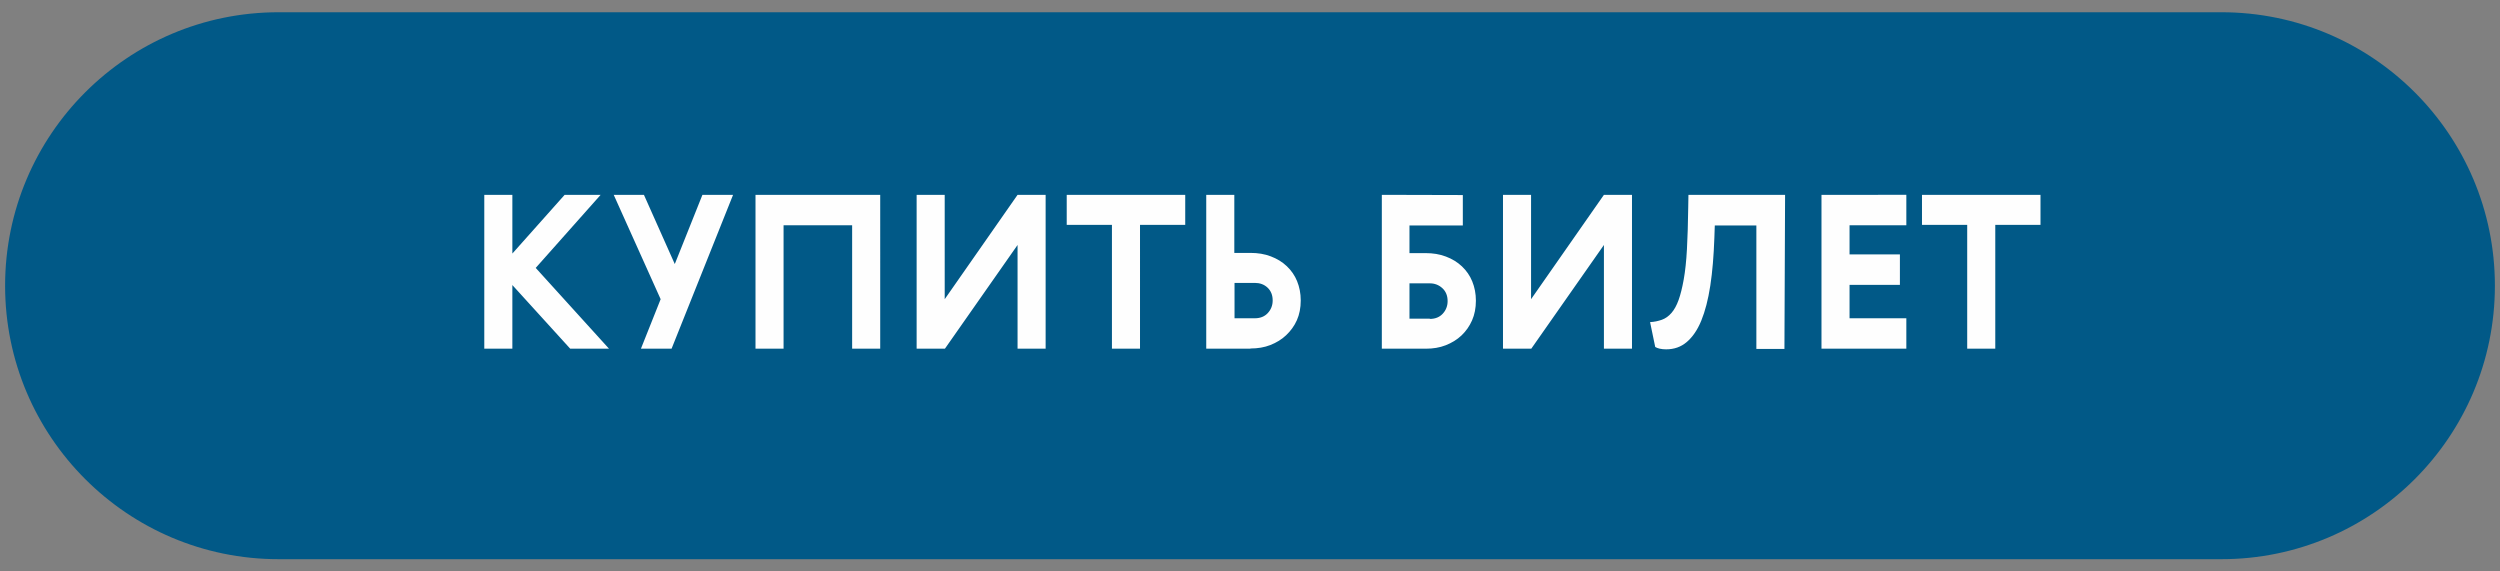 <?xml version="1.0" encoding="utf-8"?>
<!-- Generator: Adobe Illustrator 17.0.0, SVG Export Plug-In . SVG Version: 6.00 Build 0)  -->
<!DOCTYPE svg PUBLIC "-//W3C//DTD SVG 1.1//EN" "http://www.w3.org/Graphics/SVG/1.1/DTD/svg11.dtd">
<svg version="1.1" id="Слой_1" xmlns="http://www.w3.org/2000/svg" xmlns:xlink="http://www.w3.org/1999/xlink" x="0px" y="0px"
	 width="245px" height="56px" viewBox="0 0 245 56" enable-background="new 0 0 245 56" xml:space="preserve">
<rect x="0" y="0" width="245" height="56" fill="#808080" stroke="none"/>
<path fill="#015987" d="M27.3,1.2h190.4c14.801,0,26.8,11.999,26.8,26.8s-11.999,26.8-26.8,26.8H27.3C12.499,54.8,0.5,42.801,0.5,28
	S12.499,1.2,27.3,1.2z"/>
<path fill="#FEFEFE" d="M47.46,19.094v15.078h2.751v-6.237l5.67,6.237h3.801L52.5,26.255l6.363-7.161h-3.528l-5.124,5.754v-5.754
	H47.46z M60.144,19.094l4.599,10.227l-1.932,4.851h3.003l6.027-15.078h-3.003l-2.709,6.783l-3.024-6.783H60.144z M74.039,19.094
	v15.078h2.751V22.076h6.72v12.096h2.751V19.094H74.039z M102.472,34.172V19.094h-2.751l-7.14,10.227V19.094H89.83v15.078h2.772
	l7.119-10.164v10.164H102.472z M104.539,19.094v2.94h4.431v12.138h2.751V22.034h4.431v-2.94H104.539z M122.559,34.151
	c0.693,0,1.344-0.105,1.932-0.336c0.588-0.231,1.113-0.546,1.554-0.966c0.441-0.42,0.798-0.903,1.05-1.47s0.378-1.218,0.378-1.932
	c0-0.693-0.126-1.323-0.357-1.89c-0.231-0.567-0.567-1.05-1.008-1.47s-0.966-0.735-1.575-0.966c-0.609-0.231-1.26-0.336-1.974-0.336
	h-1.596v-5.691h-2.751v15.078h4.326L122.559,34.151z M120.984,27.725h1.995c0.483,0,0.903,0.147,1.239,0.462s0.504,0.735,0.504,1.26
	c0,0.483-0.168,0.903-0.483,1.239c-0.315,0.336-0.735,0.504-1.26,0.504h-1.995V27.725z M135.419,19.094v15.078h4.326
	c0.693,0,1.344-0.105,1.932-0.336c0.588-0.231,1.113-0.546,1.554-0.966c0.441-0.42,0.777-0.903,1.029-1.47s0.378-1.218,0.378-1.932
	c0-0.693-0.126-1.323-0.357-1.89c-0.231-0.567-0.567-1.05-1.008-1.47c-0.441-0.42-0.966-0.735-1.575-0.966
	c-0.609-0.231-1.26-0.336-1.974-0.336h-1.596v-2.709h5.229v-2.982L135.419,19.094z M140.123,31.232h-1.995v-3.465h1.995
	c0.483,0,0.903,0.168,1.239,0.483s0.504,0.735,0.504,1.26c0,0.483-0.168,0.903-0.483,1.239c-0.315,0.336-0.735,0.504-1.26,0.504
	V31.232z M159.935,34.172V19.094h-2.751l-7.14,10.227V19.094h-2.751v15.078h2.772l7.119-10.164v10.164H159.935z M174.938,19.094
	h-9.471l-0.021,1.239c-0.021,1.575-0.063,2.94-0.126,4.095c-0.063,1.155-0.168,2.142-0.315,2.961
	c-0.147,0.819-0.315,1.491-0.504,2.016c-0.189,0.525-0.42,0.945-0.693,1.26c-0.273,0.315-0.588,0.546-0.945,0.672
	c-0.357,0.126-0.735,0.21-1.155,0.231l0.504,2.436c0.105,0.063,0.252,0.126,0.441,0.168s0.399,0.063,0.63,0.063
	c0.777,0,1.449-0.231,2.016-0.714s1.05-1.176,1.428-2.1c0.378-0.924,0.672-2.058,0.882-3.423c0.21-1.365,0.336-2.919,0.399-4.683
	l0.042-1.218h4.074v12.096h2.751L174.938,19.094z M178.505,19.094v15.078h8.316V31.19h-5.565v-3.276h4.935v-2.982h-4.935v-2.856
	h5.565v-2.982H178.505z M188.355,19.094v2.94h4.431v12.138h2.751V22.034h4.431v-2.94H188.355z"/>
</svg>
